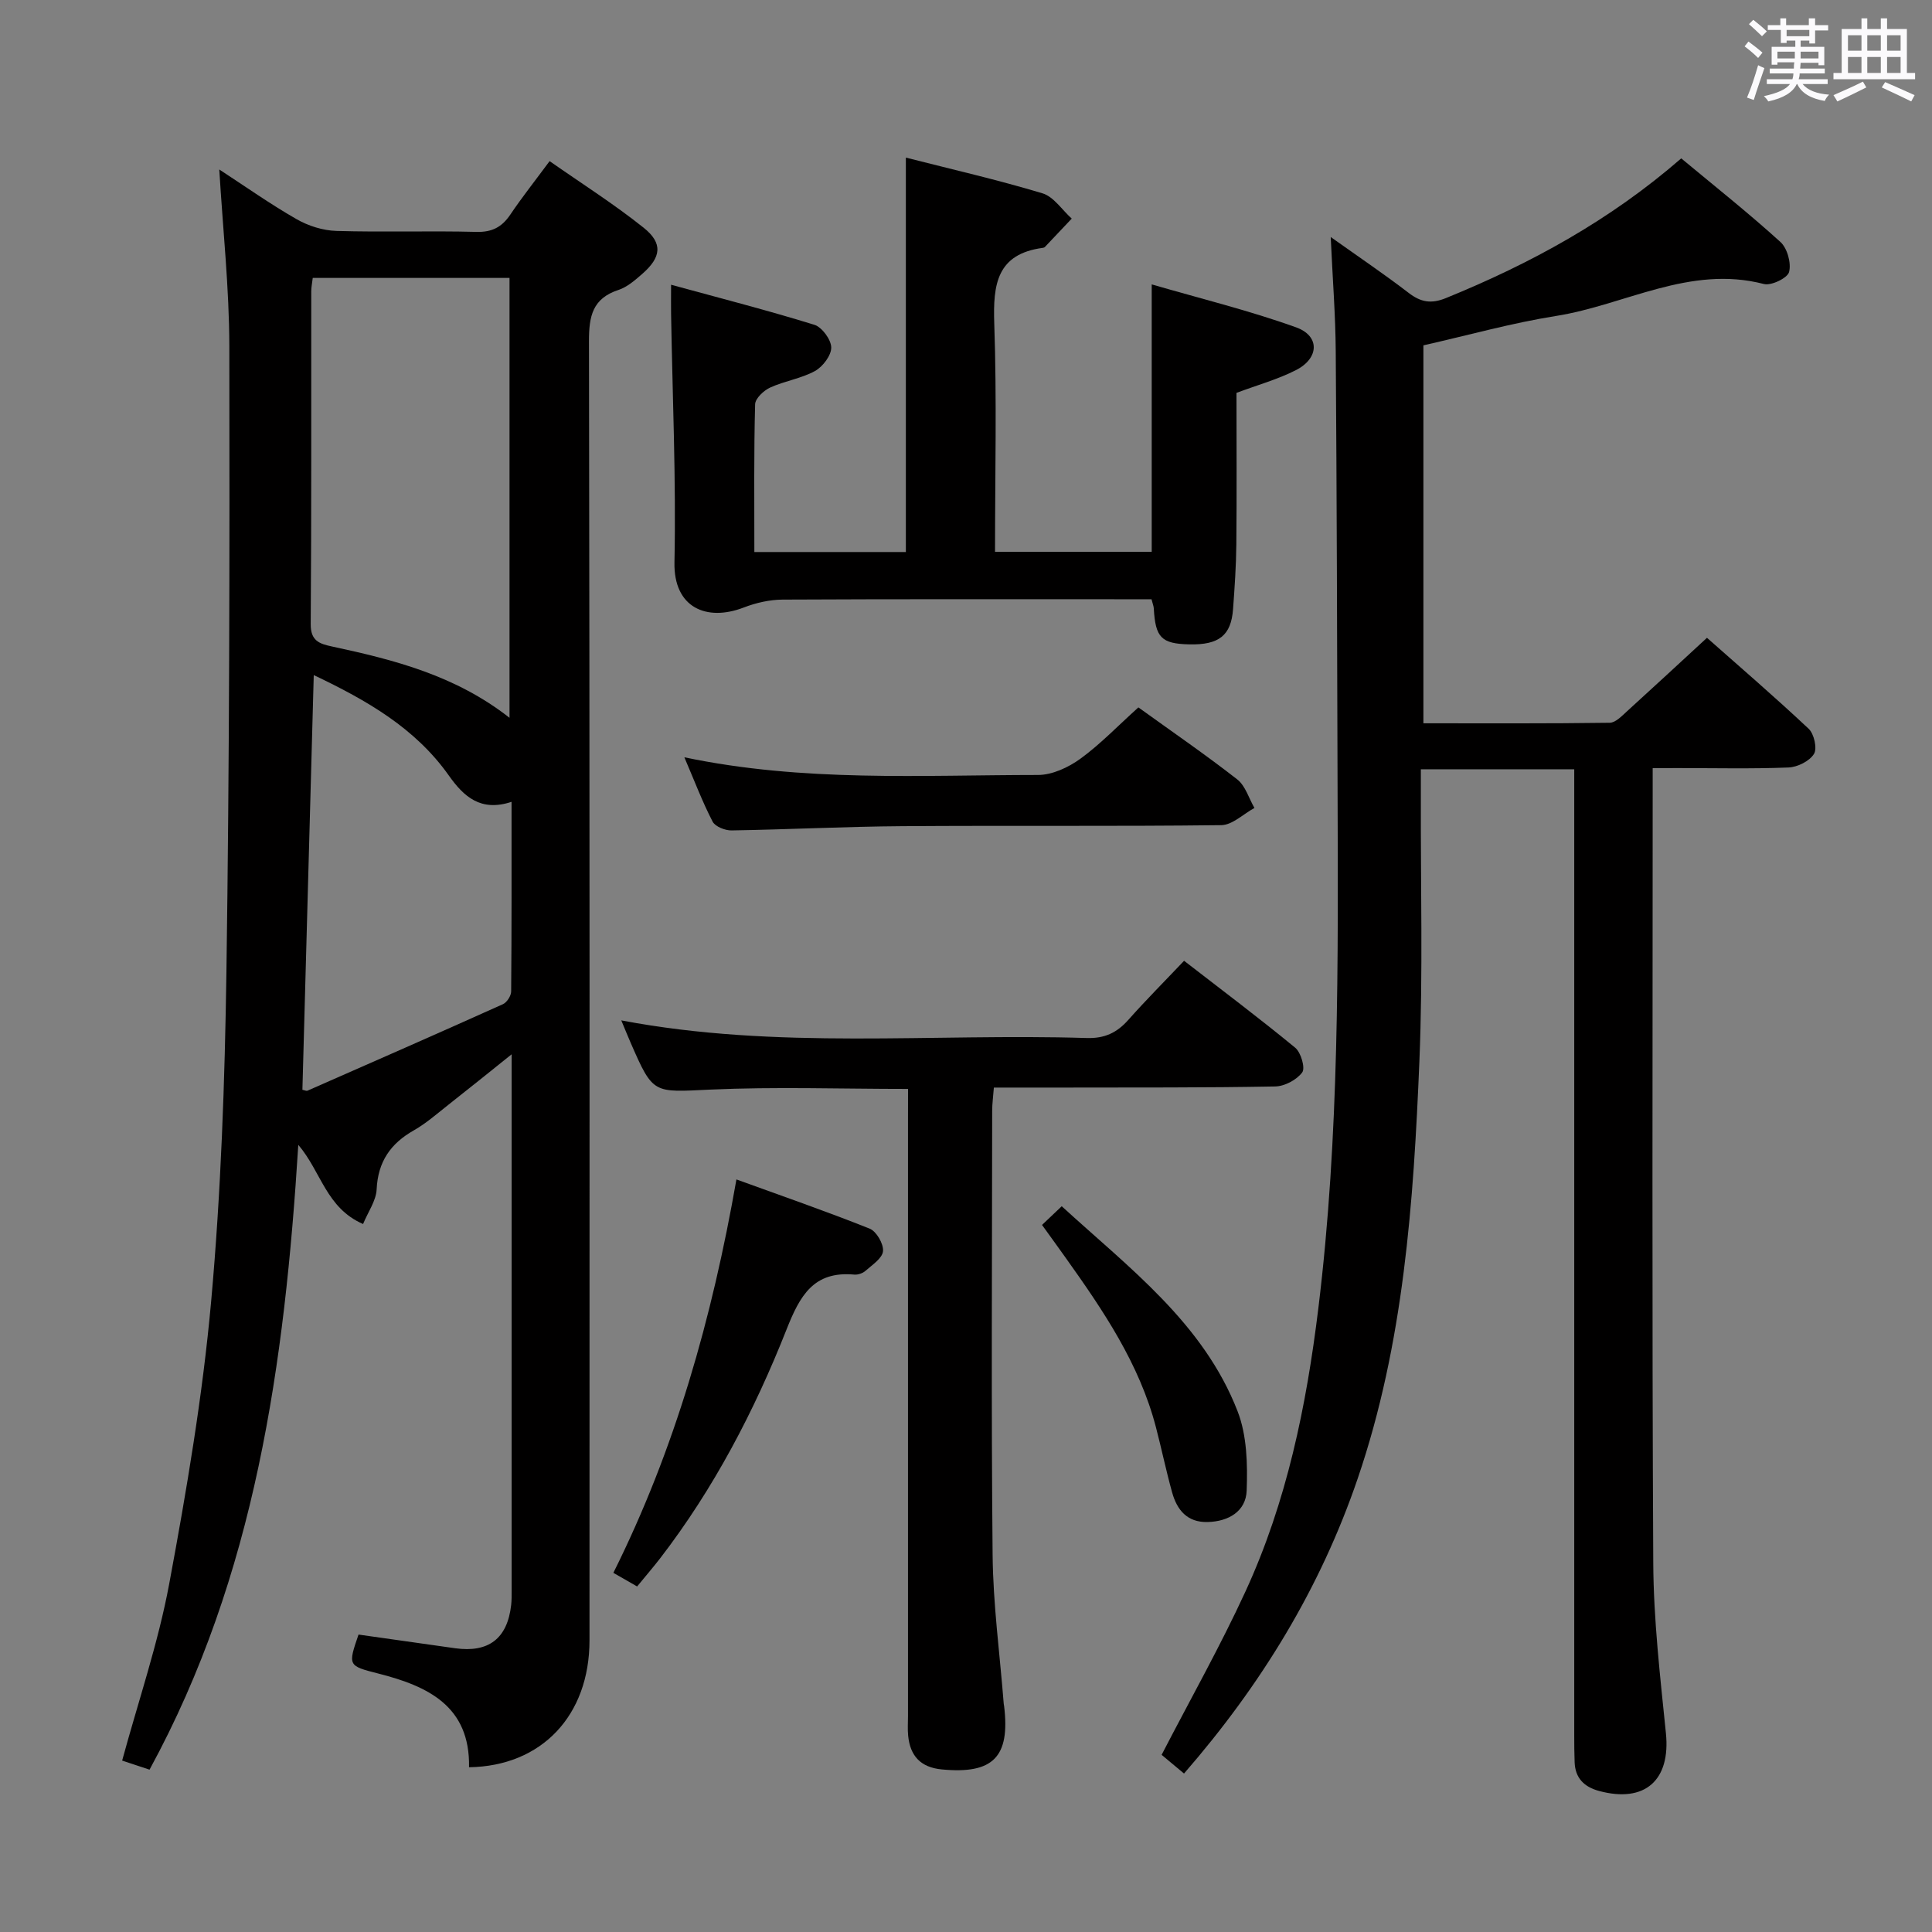<svg enable-background="new 0 0 400 400" viewBox="0 0 400 400" xmlns="http://www.w3.org/2000/svg"><rect x="0" y="0" width="400" height="400" fill="#808080" stroke="none"/><path d="m361.2 9.6.8-1c.9.7 1.9 1.4 2.9 2.3l-.9 1.1c-1-1-2-1.8-2.8-2.4zm.5 10.6c.9-2.1 1.6-4.3 2.3-6.7.4.2.8.4 1.3.6-.7 2.1-1.5 4.3-2.2 6.6zm.4-15.2.9-.9c1 .8 2 1.6 2.8 2.4l-1 1c-.9-.9-1.8-1.7-2.7-2.5zm12.5-1.2h1.2v1.4h2.7v1.1h-2.7v2.7h-1.2v-.6h-1.8v1.3h4.9v3.8h-1.2v-.5h-3.7c0 .4-.1.9-.1 1.2h5.1v1h-5.2c0 .5-.1.9-.2 1.2h6v1h-5.2c1.1 1.3 2.9 2 5.5 2.2-.4.4-.7.8-.9 1.3-2.9-.5-4.8-1.6-5.7-3.5h-.1c-.8 1.7-2.7 2.9-5.9 3.6-.2-.4-.6-.8-.9-1.1 2.8-.6 4.6-1.4 5.4-2.5h-4.8v-1h5.3c.1-.3.2-.7.2-1.2h-4.9v-1h5c0-.4 0-.8.1-1.3h-3.5v.5h-1.2v-3.7h4.9v-1.3h-1.8v.5h-1.2v-2.7h-2.7v-1h2.6v-1.4h1.2v1.4h4.7v-1.4zm-6.6 8.3h3.6c0-.4 0-.9 0-1.4h-3.6zm1.9-4.6h4.7v-1.3h-4.7zm6.6 3.2h-3.7v1.4h3.7z" fill="#fbfafc"/><path d="m385.3 3.8h1.3v2.2h2.8v-2.2h1.3v2.2h4.1v9.1h1.7v1.3h-16.9v-1.3h1.7v-9.1h4.1v-2.2zm.4 13.1.7 1.2c-1.8.9-3.8 1.9-6 2.9-.2-.4-.5-.8-.8-1.3 2.3-1 4.3-1.9 6.1-2.8zm-3.1-6.4h2.8v-3.2h-2.8zm0 4.6h2.8v-3.3h-2.8zm4-4.6h2.8v-3.2h-2.8zm0 4.6h2.8v-3.3h-2.8zm3.7 1.9c2.1.9 4.1 1.8 6.1 2.7l-.7 1.3c-2.2-1.1-4.2-2-6.1-2.9zm3.2-9.7h-2.8v3.2h2.8v-3.1zm-2.8 7.8h2.8v-3.3h-2.8z" fill="#fbfafc"/><g fill="#010000"><path d="m30.96 366.39c-2.2-.73-3.89-1.29-5.67-1.88 3.35-12.32 7.45-24.28 9.74-36.58 3.61-19.39 6.92-38.92 8.69-58.54 2.04-22.67 2.83-45.49 3.16-68.26.62-43.14.68-86.28.6-129.42-.02-12.11-1.34-24.21-2.08-36.62 5.38 3.51 10.54 7.16 15.99 10.28 2.44 1.4 5.47 2.36 8.26 2.44 9.66.29 19.33-.05 28.99.2 3.25.08 5.26-.99 7.01-3.57 2.41-3.58 5.1-6.97 8.14-11.08 6.6 4.62 13.3 8.86 19.46 13.78 4.04 3.22 3.66 6.12-.26 9.55-1.49 1.3-3.11 2.73-4.92 3.33-5.41 1.77-6.14 5.44-6.13 10.64.16 89.65.13 179.3.11 268.95 0 15.54-9.88 26.06-24.94 26.28.23-12.66-8.5-16.79-18.82-19.41-6.27-1.59-6.26-1.65-4.06-8.06 6.64.94 13.31 1.9 19.99 2.83 6.95.97 10.82-2 11.61-8.94.11-.99.1-2 .1-3 0-35.49 0-70.99 0-106.48 0-1.12 0-2.24 0-4.55-4.87 3.9-8.92 7.17-13.02 10.39-2.36 1.85-4.63 3.88-7.22 5.35-4.84 2.74-7.44 6.5-7.71 12.22-.11 2.36-1.77 4.65-2.81 7.18-7.66-3.33-8.66-10.83-13.41-16.39-2.82 45.28-8.87 89.12-30.8 129.36zm74.53-217.78c0-30.77 0-60.97 0-91.07-13.82 0-27.21 0-40.74 0-.14 1.16-.31 1.97-.31 2.77-.02 22.97.06 45.94-.11 68.9-.03 3.49 1.81 4.08 4.41 4.64 12.87 2.76 25.56 5.99 36.75 14.76zm-40.53-8.84c-.8 29.19-1.57 57.53-2.35 85.86.43.08.81.29 1.06.18 13.5-5.93 27-11.85 40.45-17.9.83-.37 1.71-1.74 1.71-2.66.11-12.93.08-25.87.08-39.24-6.39 2.12-9.89-1.08-12.98-5.44-6.95-9.83-16.95-15.56-27.97-20.8z"/><path d="m342.17 159.04v6.07c0 52.82-.16 105.63.12 158.45.06 11.77 1.43 23.55 2.62 35.28.99 9.72-4.32 14.52-13.84 11.96-3.07-.83-4.93-2.64-5.06-5.93-.07-1.83-.08-3.66-.08-5.5 0-64.65 0-129.29 0-193.94 0-1.96 0-3.92 0-6.16-10.68 0-20.91 0-31.76 0v5.49c-.06 18.33.45 36.68-.3 54.97-1.21 29.21-3.22 58.4-12.78 86.41-7.73 22.65-19.95 42.65-35.95 61.05-1.79-1.49-3.4-2.84-4.64-3.87 5.93-11.47 12.12-22.43 17.37-33.84 8.55-18.57 12.61-38.4 15.08-58.62 4.38-35.79 4.09-71.73 3.98-107.67-.09-30.15-.16-60.31-.38-90.46-.05-7.44-.64-14.88-1.04-23.66 6.05 4.3 11.22 7.79 16.15 11.58 2.51 1.93 4.67 2.3 7.69 1.07 17.53-7.13 33.95-16.08 48.73-28.93 6.92 5.75 13.93 11.31 20.54 17.31 1.42 1.29 2.27 4.37 1.79 6.21-.32 1.26-3.7 2.89-5.22 2.49-15.36-3.99-28.74 4.36-43.06 6.62-9.14 1.45-18.11 3.98-27.43 6.08v78.25c13.05 0 25.82.07 38.58-.11 1.21-.02 2.51-1.41 3.58-2.38 5.42-4.92 10.79-9.9 16.55-15.21 6.53 5.78 13.94 12.15 21.06 18.84 1.12 1.05 1.8 4.09 1.09 5.21-.93 1.49-3.4 2.72-5.26 2.8-7.65.3-15.32.12-22.99.12-1.46.02-2.94.02-5.14.02z"/><path d="m156.18 114.29h31.37c0-27.17 0-54.06 0-81.66 9.49 2.42 18.97 4.59 28.27 7.39 2.34.7 4.06 3.44 6.07 5.24-1.85 1.96-3.7 3.93-5.56 5.88-.1.11-.3.15-.46.18-9.5 1.28-10.29 7.58-10.02 15.63.54 15.64.16 31.3.16 47.3h32.44c0-18.22 0-36.13 0-55.37 10.14 2.95 20.21 5.41 29.91 8.9 4.94 1.78 4.77 6.39-.03 8.84-3.79 1.94-7.99 3.09-12.33 4.72 0 10.37.07 20.85-.03 31.33-.04 4.48-.35 8.97-.68 13.44-.4 5.47-2.92 7.44-9.06 7.3-5.78-.13-7.02-1.39-7.35-7.46-.03-.47-.23-.92-.47-1.88-1.75 0-3.54 0-5.34 0-23.67 0-47.33-.05-71 .07-2.71.01-5.55.66-8.09 1.64-7.65 2.95-14.54.07-14.34-9.36.35-17.13-.41-34.29-.7-51.43-.03-1.62 0-3.25 0-6.04 10.31 2.82 20.05 5.32 29.65 8.29 1.59.49 3.48 3.06 3.51 4.7.02 1.65-1.75 3.98-3.36 4.87-2.86 1.57-6.3 2.06-9.29 3.43-1.33.61-3.08 2.25-3.11 3.46-.27 9.97-.16 19.96-.16 30.59z"/><path d="m188 225.45c-14.04 0-27.51-.47-40.94.14-11.82.54-11.8 1.08-16.5-9.72-.59-1.35-1.14-2.72-1.93-4.61 32.25 6.13 64.37 2.65 96.35 3.65 3.73.12 6.28-1.1 8.64-3.77 3.63-4.09 7.5-7.97 11.53-12.22 7.9 6.12 15.59 11.89 23.01 18 1.19.98 2.12 4.2 1.45 5.11-1.15 1.55-3.65 2.88-5.61 2.91-14.49.27-28.99.2-43.49.23-4.8.01-9.6 0-14.74 0-.14 1.88-.35 3.33-.35 4.79-.02 30.66-.21 61.32.09 91.97.1 10.27 1.5 20.53 2.3 30.8.01.17.06.33.08.49 1.28 10.57-2.29 14.14-12.91 13.12-4.39-.42-6.56-2.81-6.96-7.02-.13-1.32-.03-2.66-.03-4 0-41.16 0-82.33 0-123.49.01-1.99.01-3.98.01-6.38z"/><path d="m235.69 146.46c7.09 5.11 13.94 9.81 20.47 14.91 1.69 1.32 2.4 3.91 3.56 5.91-2.29 1.24-4.57 3.53-6.87 3.56-21.99.27-43.99.05-65.98.21-11.81.08-23.61.69-35.42.88-1.33.02-3.37-.79-3.91-1.82-2.11-4.07-3.74-8.39-5.85-13.32 24.68 5.17 48.99 3.67 73.21 3.66 2.96 0 6.31-1.57 8.78-3.36 4.15-3.02 7.74-6.79 12.01-10.63z"/><path d="m131.91 328.46c-1.84-1.06-3.26-1.87-4.92-2.82 12.76-25.58 20.42-52.62 25.48-81.45 9.41 3.42 18.58 6.59 27.59 10.19 1.4.56 2.9 3.16 2.76 4.66-.14 1.48-2.24 2.84-3.64 4.08-.57.51-1.57.84-2.33.77-8.43-.77-11.25 4.4-14 11.35-6.67 16.88-15.06 32.96-26.21 47.44-1.42 1.83-2.93 3.58-4.73 5.78z"/><path d="m215.74 253.61c1.47-1.4 2.65-2.52 4.08-3.87 13.97 12.8 29.33 24.2 36.41 42.45 1.94 4.99 2.08 10.95 1.88 16.42-.15 4.27-3.73 6.41-8.1 6.51-4.23.1-6.33-2.51-7.34-6.15-1.24-4.46-2.18-9.01-3.35-13.49-3.43-13.14-10.9-24.14-18.63-34.99-1.53-2.16-3.09-4.3-4.95-6.88z"/></g></svg>